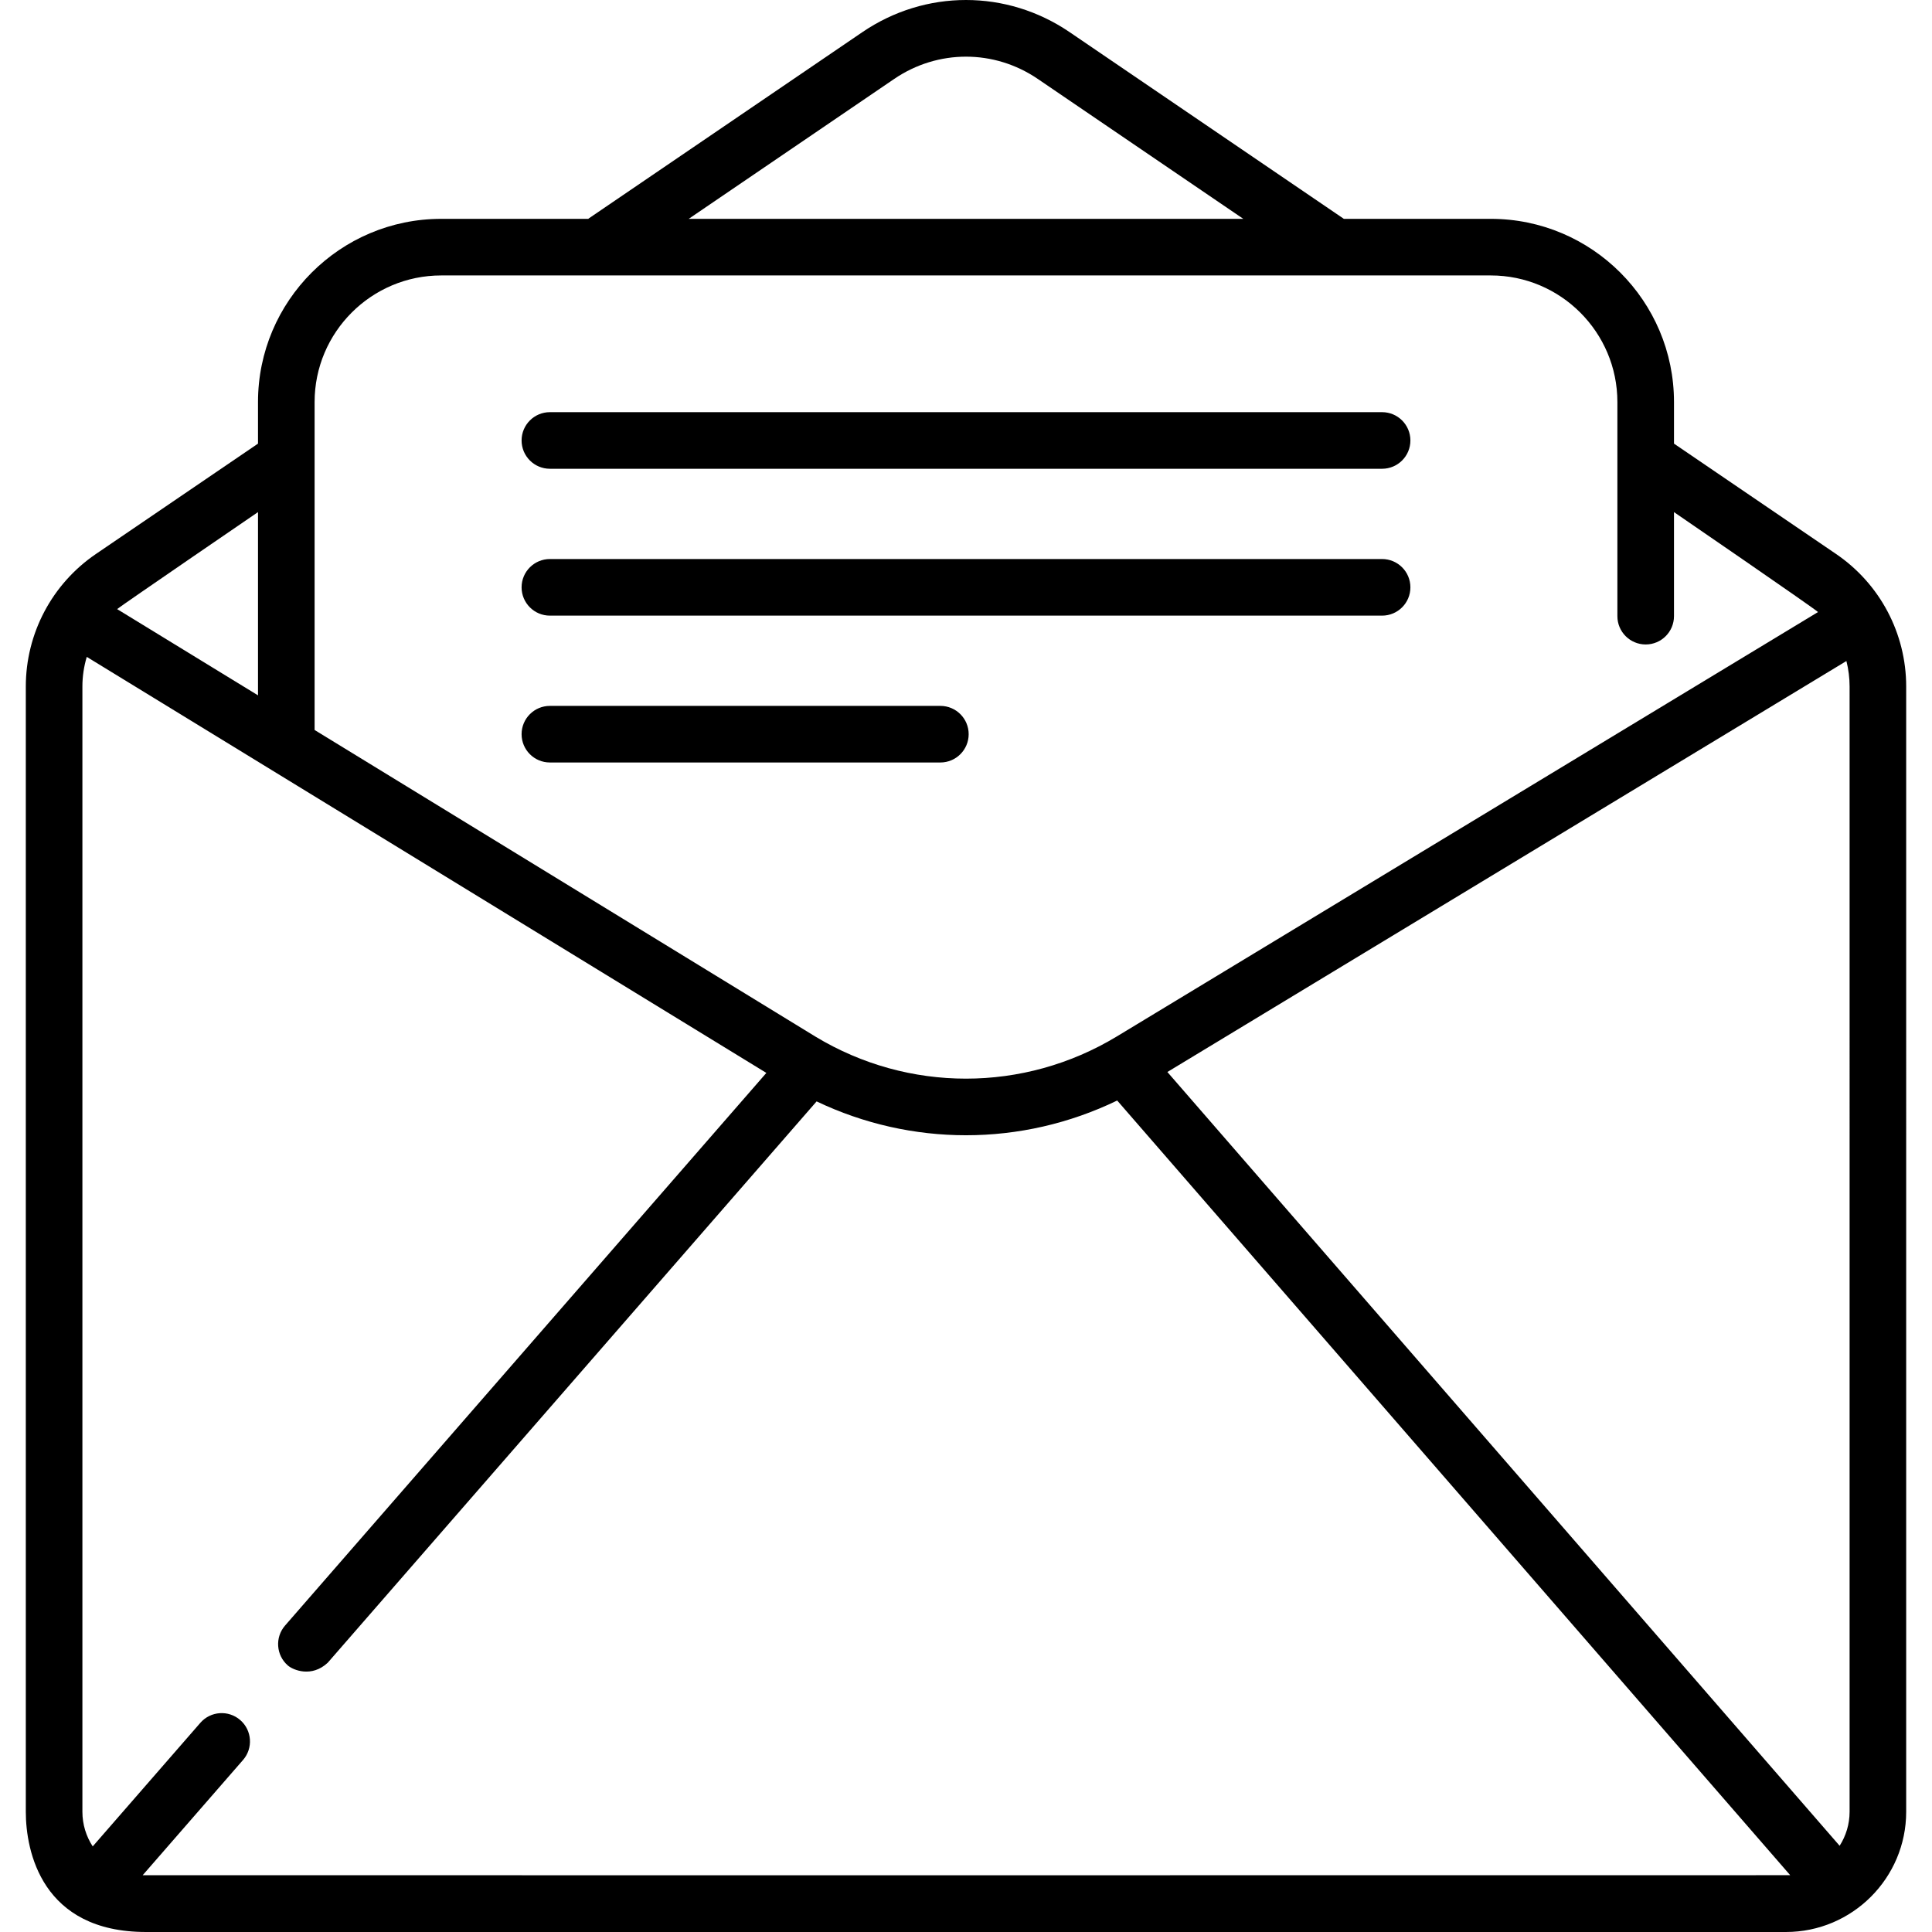 <?xml version="1.0" encoding="iso-8859-1"?>
<!-- Generator: Adobe Illustrator 19.0.0, SVG Export Plug-In . SVG Version: 6.00 Build 0)  -->
<svg version="1.1" id="Capa_1" xmlns="http://www.w3.org/2000/svg" xmlns:xlink="http://www.w3.org/1999/xlink" x="0px" y="0px"
	 viewBox="0 0 511.999 511.999" style="enable-background:new 0 0 511.999 511.999;" xml:space="preserve">
<g>
	<g>
		<path d="M366.271,109.228H145.725c-4.142,0-7.499,3.357-7.499,7.499s3.358,7.499,7.499,7.499h220.546
			c4.142,0,7.499-3.357,7.499-7.499S370.413,109.228,366.271,109.228z"/>
	</g>
</g>
<g>
	<g>
		<path d="M366.271,148.149H145.725c-4.142,0-7.499,3.357-7.499,7.499s3.358,7.499,7.499,7.499h220.546
			c4.142,0,7.499-3.357,7.499-7.499S370.413,148.149,366.271,148.149z"/>
	</g>
</g>
<g>
	<g>
		<path d="M249.208,187.068H145.725c-4.142,0-7.499,3.357-7.499,7.499c0,4.143,3.358,7.499,7.499,7.499h103.482
			c4.141,0,7.499-3.357,7.499-7.499C256.707,190.424,253.349,187.068,249.208,187.068z"/>
	</g>
</g>
<g>
	<g>
		<path d="M486.577,146.811l-42.953-29.246v-11.025c0-26.767-21.777-48.544-48.544-48.544h-38.946L283.464,8.52
			c-16.684-11.36-38.245-11.36-54.93,0l-72.606,49.434l0.029,0.043h-39.039c-26.767,0-48.544,21.777-48.544,48.544v11.024
			l-42.953,29.245C13.786,154.731,6.84,167.865,6.84,181.941v298.196c0,10.384,4.187,31.861,31.861,31.861h434.596
			c17.569,0,31.861-14.293,31.861-31.861V181.941C505.159,167.865,498.211,154.732,486.577,146.811z M236.975,20.916
			c11.558-7.866,26.493-7.866,38.048,0l54.463,37.081H182.514L236.975,20.916z M83.373,106.542
			c0-18.498,15.048-33.546,33.545-33.546h278.161c18.497,0,33.545,15.048,33.545,33.545v56.75c0,4.143,3.358,7.499,7.499,7.499
			s7.499-3.357,7.499-7.499v-27.58c0,0,37.048,25.401,38.172,26.489L295.923,274.696c-24.625,14.869-55.222,14.871-79.809,0.023
			L83.373,193.456V106.542z M68.375,135.709v48.563L31.04,161.417C31.927,160.628,68.375,135.709,68.375,135.709z M37.807,496.956
			l26.595-30.538c2.72-3.124,2.394-7.86-0.73-10.581c-3.123-2.72-7.86-2.392-10.581,0.73l-28.519,32.746
			c-1.723-2.644-2.735-5.792-2.735-9.177V181.941c0-2.7,0.404-5.343,1.156-7.864l180.1,110.256L75.547,430.784
			c-2.72,3.124-2.394,7.86,0.73,10.581c1.421,1.237,6.321,3.264,10.581-0.73l129.55-148.752c12.541,5.977,26.063,8.97,39.59,8.97
			c13.696,0,27.392-3.076,40.068-9.205l178.356,205.297C474.048,496.969,38.105,496.972,37.807,496.956z M490.16,480.137
			c0,3.318-0.977,6.405-2.638,9.017L309.367,284.09l179.948-108.911c0.554,2.186,0.846,4.453,0.846,6.762V480.137z"/>
	</g>
</g>
<g>
</g>
<g>
</g>
<g>
</g>
<g>
</g>
<g>
</g>
<g>
</g>
<g>
</g>
<g>
</g>
<g>
</g>
<g>
</g>
<g>
</g>
<g>
</g>
<g>
</g>
<g>
</g>
<g>
</g>
</svg>
